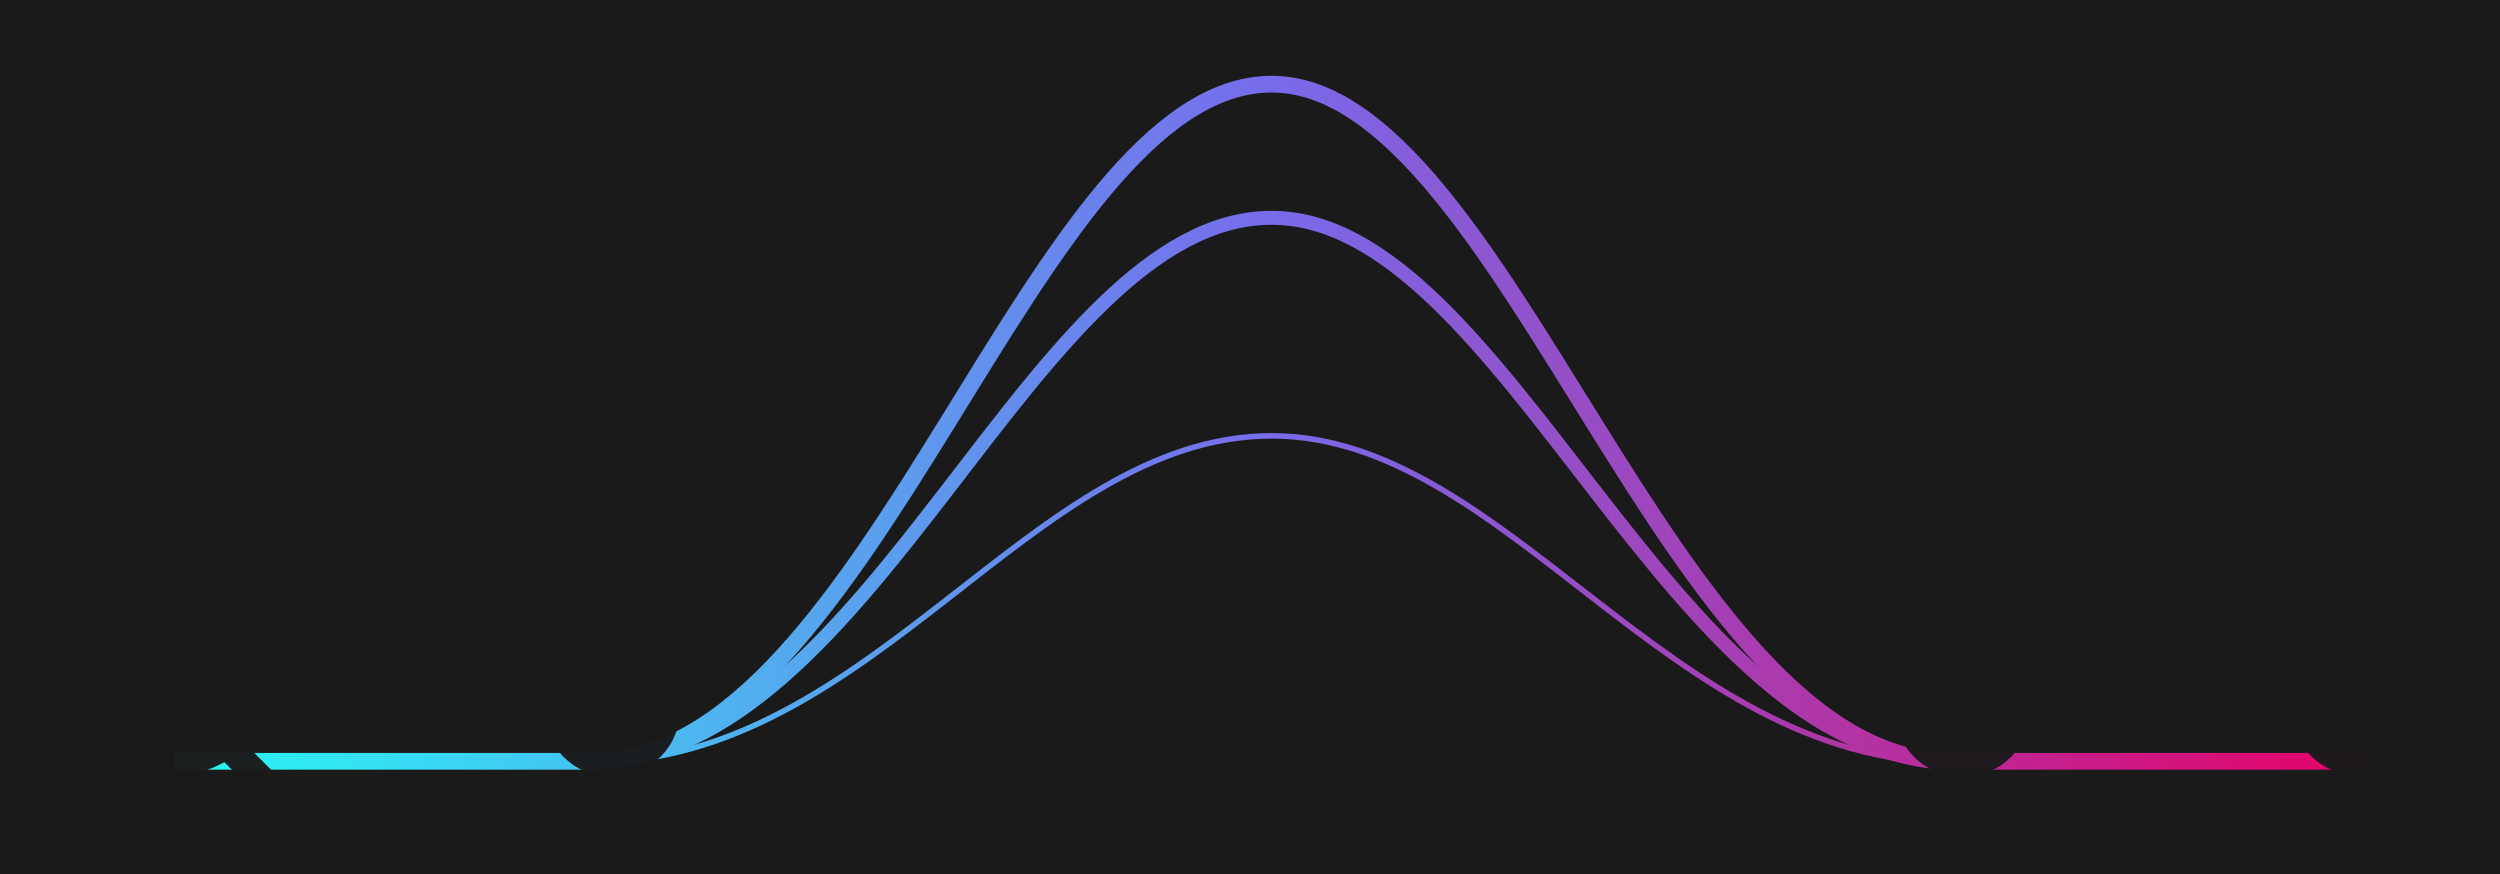 <?xml version="1.0" encoding="UTF-8"?>
<svg width="270.93mm" height="94.726mm" version="1.1" viewBox="0 0 270.93 94.726" xmlns="http://www.w3.org/2000/svg" xmlns:cc="http://creativecommons.org/ns#" xmlns:dc="http://purl.org/dc/elements/1.1/" xmlns:rdf="http://www.w3.org/1999/02/22-rdf-syntax-ns#" xmlns:xlink="http://www.w3.org/1999/xlink">
 <defs>
  <linearGradient id="linearGradient5352" x1="300.72" x2="509" y1="9.446" y2="9.446" gradientUnits="userSpaceOnUse" xlink:href="#linearGradient5199-4-5"/>
  <linearGradient id="linearGradient5199-4-5">
   <stop stop-color="#26fffa" offset="0"/>
   <stop stop-color="#7a6df0" offset=".5"/>
   <stop stop-color="#eb0068" offset="1"/>
  </linearGradient>
 </defs>
 <g transform="translate(140 -68.964)">
  <path d="m-140 68.964h270.93v94.726h-270.93z" enable-background="new" fill="#1a1a1a" style="paint-order:markers stroke fill"/>
  <g transform="matrix(1.142 0 0 1.142 -464.56 103.99)" enable-background="new" fill="none" opacity=".97" stroke="url(#linearGradient5352)" stroke-linecap="square" stroke-linejoin="bevel">
   <path d="m508.32 41.691h-38.878c-26.758 0-42.265-31.001-64.565-31.001-22.774 0-37.807 31.001-64.565 31.001h-37.79" stroke-width=".529"/>
   <path d="m508.27 41.645h-38.861c-26.746 0-42.245-42.882-64.536-42.882-22.764 0-37.79 42.882-64.536 42.882h-37.773" stroke-width="1.058"/>
   <path d="m508.2 41.575h-38.834c-26.728 0-42.217-64.258-64.492-64.258-22.749 0-37.764 64.258-64.492 64.258h-38.87" stroke-width="1.587"/>
   <path d="m508.3 41.67h-38.87c-26.752 0-42.256-36.104-64.552-36.104-22.77 0-37.799 36.104-64.552 36.104h-37.782" stroke-width=".794"/>
   <path d="m508.24 41.614h-38.849c-26.738 0-42.233-51.615-64.517-51.615-22.757 0-37.779 51.615-64.517 51.615h-37.762" stroke-width="1.323"/>
  </g>
  <g transform="matrix(1.142 0 0 1.142 -456.98 132.91)" enable-background="new" fill="#fff" opacity=".97" stroke="#1a1a1a" stroke-width="7.004" style="paint-order:markers stroke fill">
   <g transform="matrix(.265 0 0 .265 273.07 -84.886)" style="paint-order:markers stroke fill" aria-label="Q ">
    <path d="m114.38 347.12q0 8.307-3.92 15.96-3.827 7.56-10.267 12.693l7.56 7.56h-4.107l-5.787-5.787q-8.867 5.787-19.413 5.787h-1.027q-9.613 0-17.92-5.04-8.307-5.04-13.16-13.347-4.76-8.4-4.76-17.827 0-14.84 10.733-25.48 10.733-10.733 25.76-10.733 15.027 0 25.667 10.64 10.64 10.64 10.64 25.573zm-36.4 33.507q9.427 0 17.827-5.133l-16.147-15.96h4.013l14.373 14.187q5.973-4.76 9.613-11.853 3.64-7.093 3.64-14.747 0-13.813-9.8-23.613-9.707-9.893-23.52-9.893-13.72 0-23.52 9.893-9.8 9.8-9.8 23.613 0 13.72 9.8 23.613 9.8 9.893 23.52 9.893z" fill="#fff" stroke="#1a1a1a" stroke-width="7.004" style="paint-order:markers stroke fill"/>
   </g>
   <g transform="matrix(.265 0 0 .265 405.82 -84.886)" style="paint-order:markers stroke fill" aria-label="R ">
    <path d="m44.375 312.21h4.013q9.053 0 15.867 6.72 6.907 6.627 6.907 15.68 0 8.96-7 15.587-7 6.627-15.027 6.627h-0.653l24.08 25.387h-4.013l-21.187-22.213v22.213h-2.987zm2.987 41.907h1.68q7.56 0 13.347-5.787t5.787-13.72-5.973-13.813q-5.973-5.88-13.627-5.88h-1.213z" fill="#fff" stroke="#1a1a1a" stroke-width="7.004" style="paint-order:markers stroke fill"/>
   </g>
   <g transform="matrix(.265 0 0 .265 446.53 -84.886)" style="paint-order:markers stroke fill" aria-label="U ">
    <path d="m65.748 383.52h-0.933q-8.587 0-14.56-5.973-5.88-5.973-5.88-15.027v-50.307h3.08v50.213q0 7.933 5.133 13.16 5.133 5.227 12.693 5.227 7.56 0 12.6-5.133 5.133-5.227 5.133-13.253v-50.213h3.08v50.12q0 9.147-5.973 15.213-5.88 5.973-14.373 5.973z" fill="#fff" stroke="#1a1a1a" stroke-width="7.004" style="paint-order:markers stroke fill"/>
   </g>
   <g transform="matrix(.265 0 0 .265 485.81 -85.011)" style="paint-order:markers stroke fill" aria-label="S">
    <path d="m72.562 322.11q-2.147-3.92-5.88-6.16-3.64-2.24-8.213-2.24-4.573 0-7.84 2.893-3.173 2.8-3.173 7.747v0.467q0 5.88 6.533 10.733 2.8 2.053 6.253 4.107 3.547 1.96 7 4.293 3.547 2.24 6.347 4.853 2.893 2.52 4.667 6.253 1.867 3.733 1.867 8.213v0.933q0 8.867-6.067 14.093-5.973 5.227-14.84 5.227-11.667 0-18.107-9.613v-5.04q2.427 5.32 7.093 8.68 4.76 3.267 11.76 3.267t12.133-4.48q5.133-4.48 5.133-11.947v-0.56q0-4.667-2.427-8.493-2.427-3.92-6.067-6.347-3.64-2.52-7.933-5.227-4.293-2.707-7.933-5.04-3.64-2.333-6.067-5.88-2.427-3.547-2.427-7.747v-0.653q0-6.533 4.2-9.987t10.36-3.453q8.587 0 13.627 6.347z" fill="#fff" stroke="#1a1a1a" stroke-width="7.004" style="paint-order:markers stroke fill"/>
   </g>
   <g transform="matrix(.265 0 0 .265 318.37 -84.886)" style="paint-order:markers stroke fill" aria-label="U ">
    <path d="m65.748 383.52h-0.933q-8.587 0-14.56-5.973-5.88-5.973-5.88-15.027v-50.307h3.08v50.213q0 7.933 5.133 13.16 5.133 5.227 12.693 5.227 7.56 0 12.6-5.133 5.133-5.227 5.133-13.253v-50.213h3.08v50.12q0 9.147-5.973 15.213-5.88 5.973-14.373 5.973z" fill="#fff" stroke="#1a1a1a" stroke-width="7.004" style="paint-order:markers stroke fill"/>
   </g>
   <g transform="matrix(.265 0 0 .265 359.43 -84.886)" style="paint-order:markers stroke fill" aria-label="O ">
    <path d="m77.228 383.43q-14.467 0-25.107-10.92-10.547-10.92-10.547-25.48 0-14.653 10.733-25.293 10.733-10.733 25.76-10.733 15.027 0 25.667 10.64 10.64 10.64 10.64 25.387 0 14.653-10.547 25.573-10.547 10.827-25.2 10.827zm34.067-36.213q0-13.813-9.8-23.613-9.707-9.893-23.52-9.893-13.72 0-23.52 9.893-9.8 9.8-9.8 23.613 0 13.72 9.8 23.613 9.8 9.893 23.52 9.893t23.52-9.893q9.8-9.893 9.8-23.613z" fill="#fff" stroke="#1a1a1a" stroke-width="7.004" style="paint-order:markers stroke fill"/>
   </g>
  </g>
 </g>
</svg>
